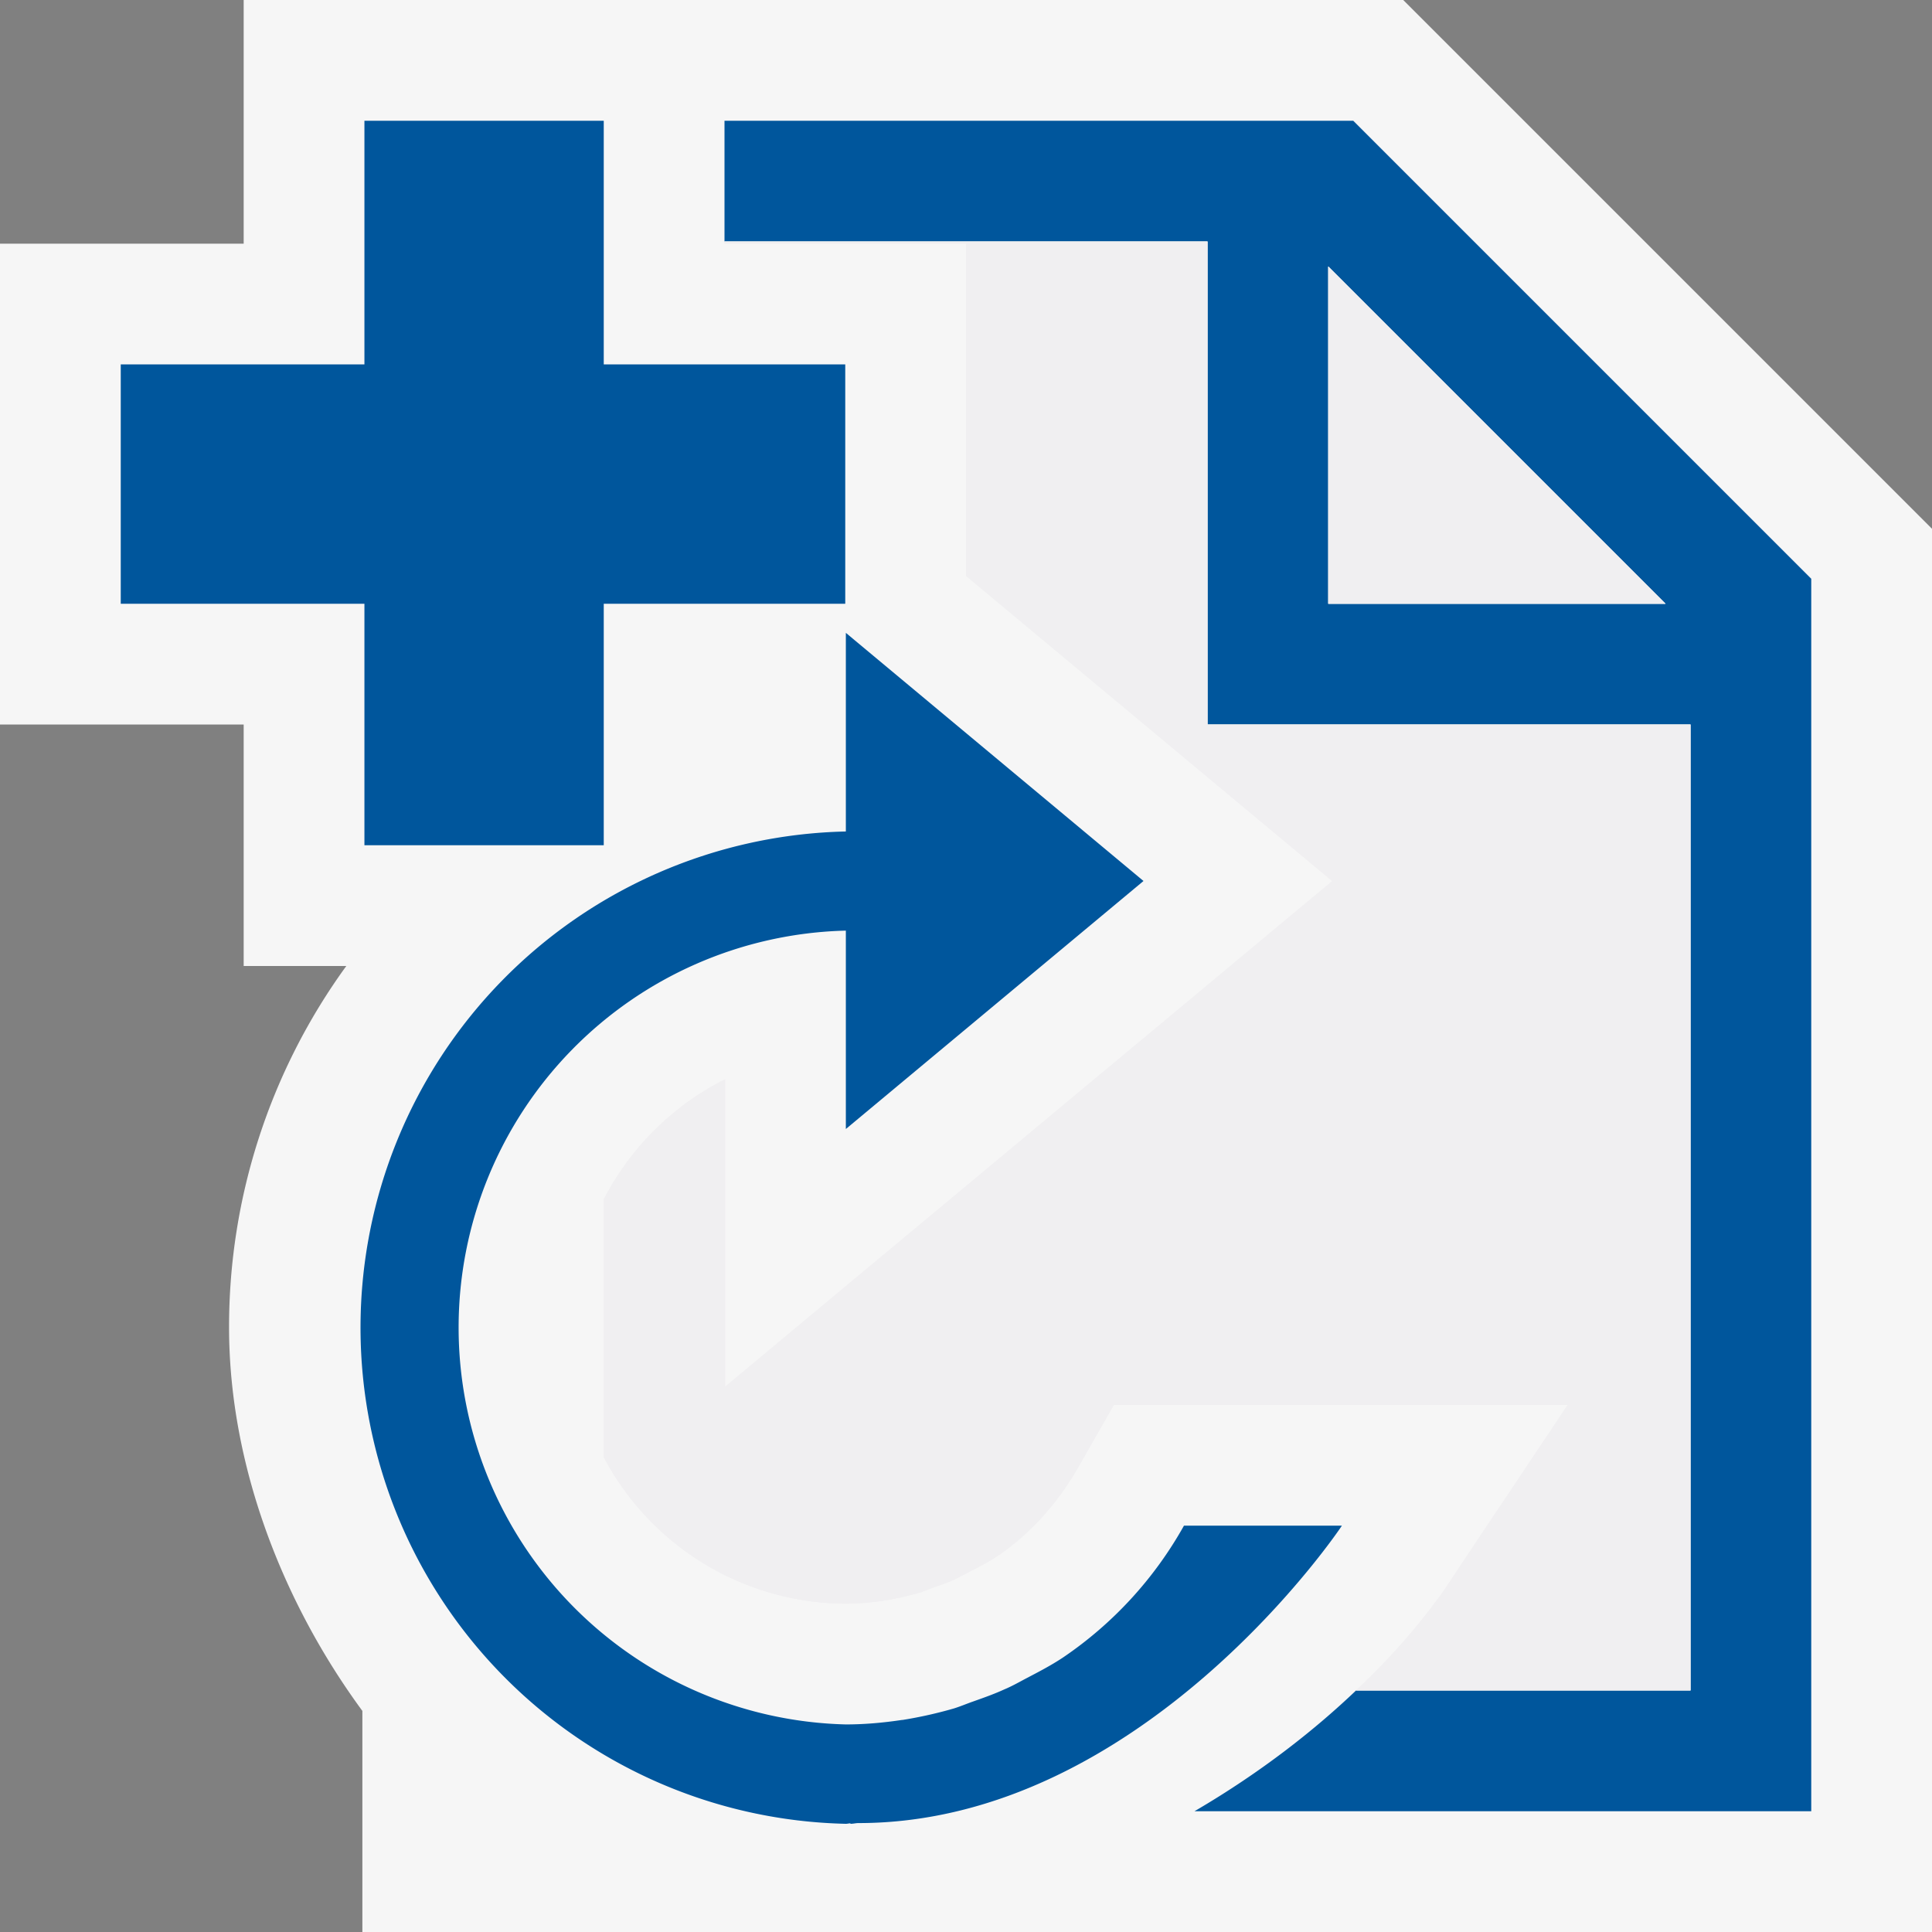 <svg xmlns="http://www.w3.org/2000/svg" viewBox="0 0 16 16"><rect x="0" y="0" width="16" height="16" fill="#808080" stroke="none"/><style>.icon-canvas-transparent{opacity:0;fill:#f6f6f6}.icon-vs-out{fill:#f6f6f6}.icon-vs-fg{fill:#f0eff1}.icon-vb-blue{fill:#00569c}</style><path class="icon-canvas-transparent" d="M16 16H0V0h16v16z" id="canvas"/><path class="icon-vs-out" d="M16 4.379L11.621 0H2.018v2.018H0V6h2.018v2h.85a5.082 5.082 0 0 0-.971 2.992c0 1.132.437 2.269 1.104 3.177V16h2.876c.056.004.112.013.167.013.103 0 .199-.009.3-.013H16V4.379z" id="outline"/><path class="icon-vb-blue" d="M11.207 1H6v1h4v4h4v8h-2.77c-.328.313-.773.67-1.338 1H15V4.793L11.207 1zM11 5V2.207L13.793 5H11zM7.109 15.098c-.022 0-.043.006-.066.006V15.1c-.012 0-.025.004-.038.004a4.11 4.11 0 0 1 0-8.218V5.241L9.47 7.296 7.005 9.35V7.707a3.288 3.288 0 0 0 0 6.574c.155 0 .31-.014.464-.037h.005c.143-.023.287-.055.428-.096.054-.017.105-.039.157-.057.087-.031.173-.061.258-.1.06-.025.117-.057.175-.088.105-.055.21-.109.311-.176a3.209 3.209 0 0 0 1.002-1.092h1.308c0 .002-1.642 2.463-4.004 2.463zM7 3.018H5V1H3.018v2.018H1V5h2.018v2H5V5h2V3.018z" id="iconBg"/><g id="iconFg"><path class="icon-vs-fg" d="M11 2.207V5h2.793z"/><path class="icon-vs-fg" d="M10 6V2H6v.018h2v2.751l3.033 2.528-5.028 4.187V8.938A2.285 2.285 0 0 0 5 9.933v2.135a2.278 2.278 0 0 0 2.005 1.213 2.2 2.2 0 0 0 .313-.025l.041-.007c.088-.016.177-.036.265-.062l.111-.042c.073-.025.12-.041.165-.062l.109-.056c.096-.05.172-.088.245-.136.271-.182.503-.436.682-.751l.288-.505h3.759l-1.038 1.555a5.53 5.53 0 0 1-.715.809H14V6h-4z"/><path class="icon-vs-fg" d="M11 2.207V5h2.793z"/><path class="icon-vs-fg" d="M10 6V2H6v.018h2v2.751l3.033 2.528-5.028 4.187V8.938A2.285 2.285 0 0 0 5 9.933v2.135a2.278 2.278 0 0 0 2.005 1.213 2.2 2.2 0 0 0 .313-.025l.041-.007c.088-.016.177-.036.265-.062l.111-.042c.073-.025.12-.041.165-.062l.109-.056c.096-.05.172-.088.245-.136.271-.182.503-.436.682-.751l.288-.505h3.759l-1.038 1.555a5.53 5.53 0 0 1-.715.809H14V6h-4z"/></g></svg>